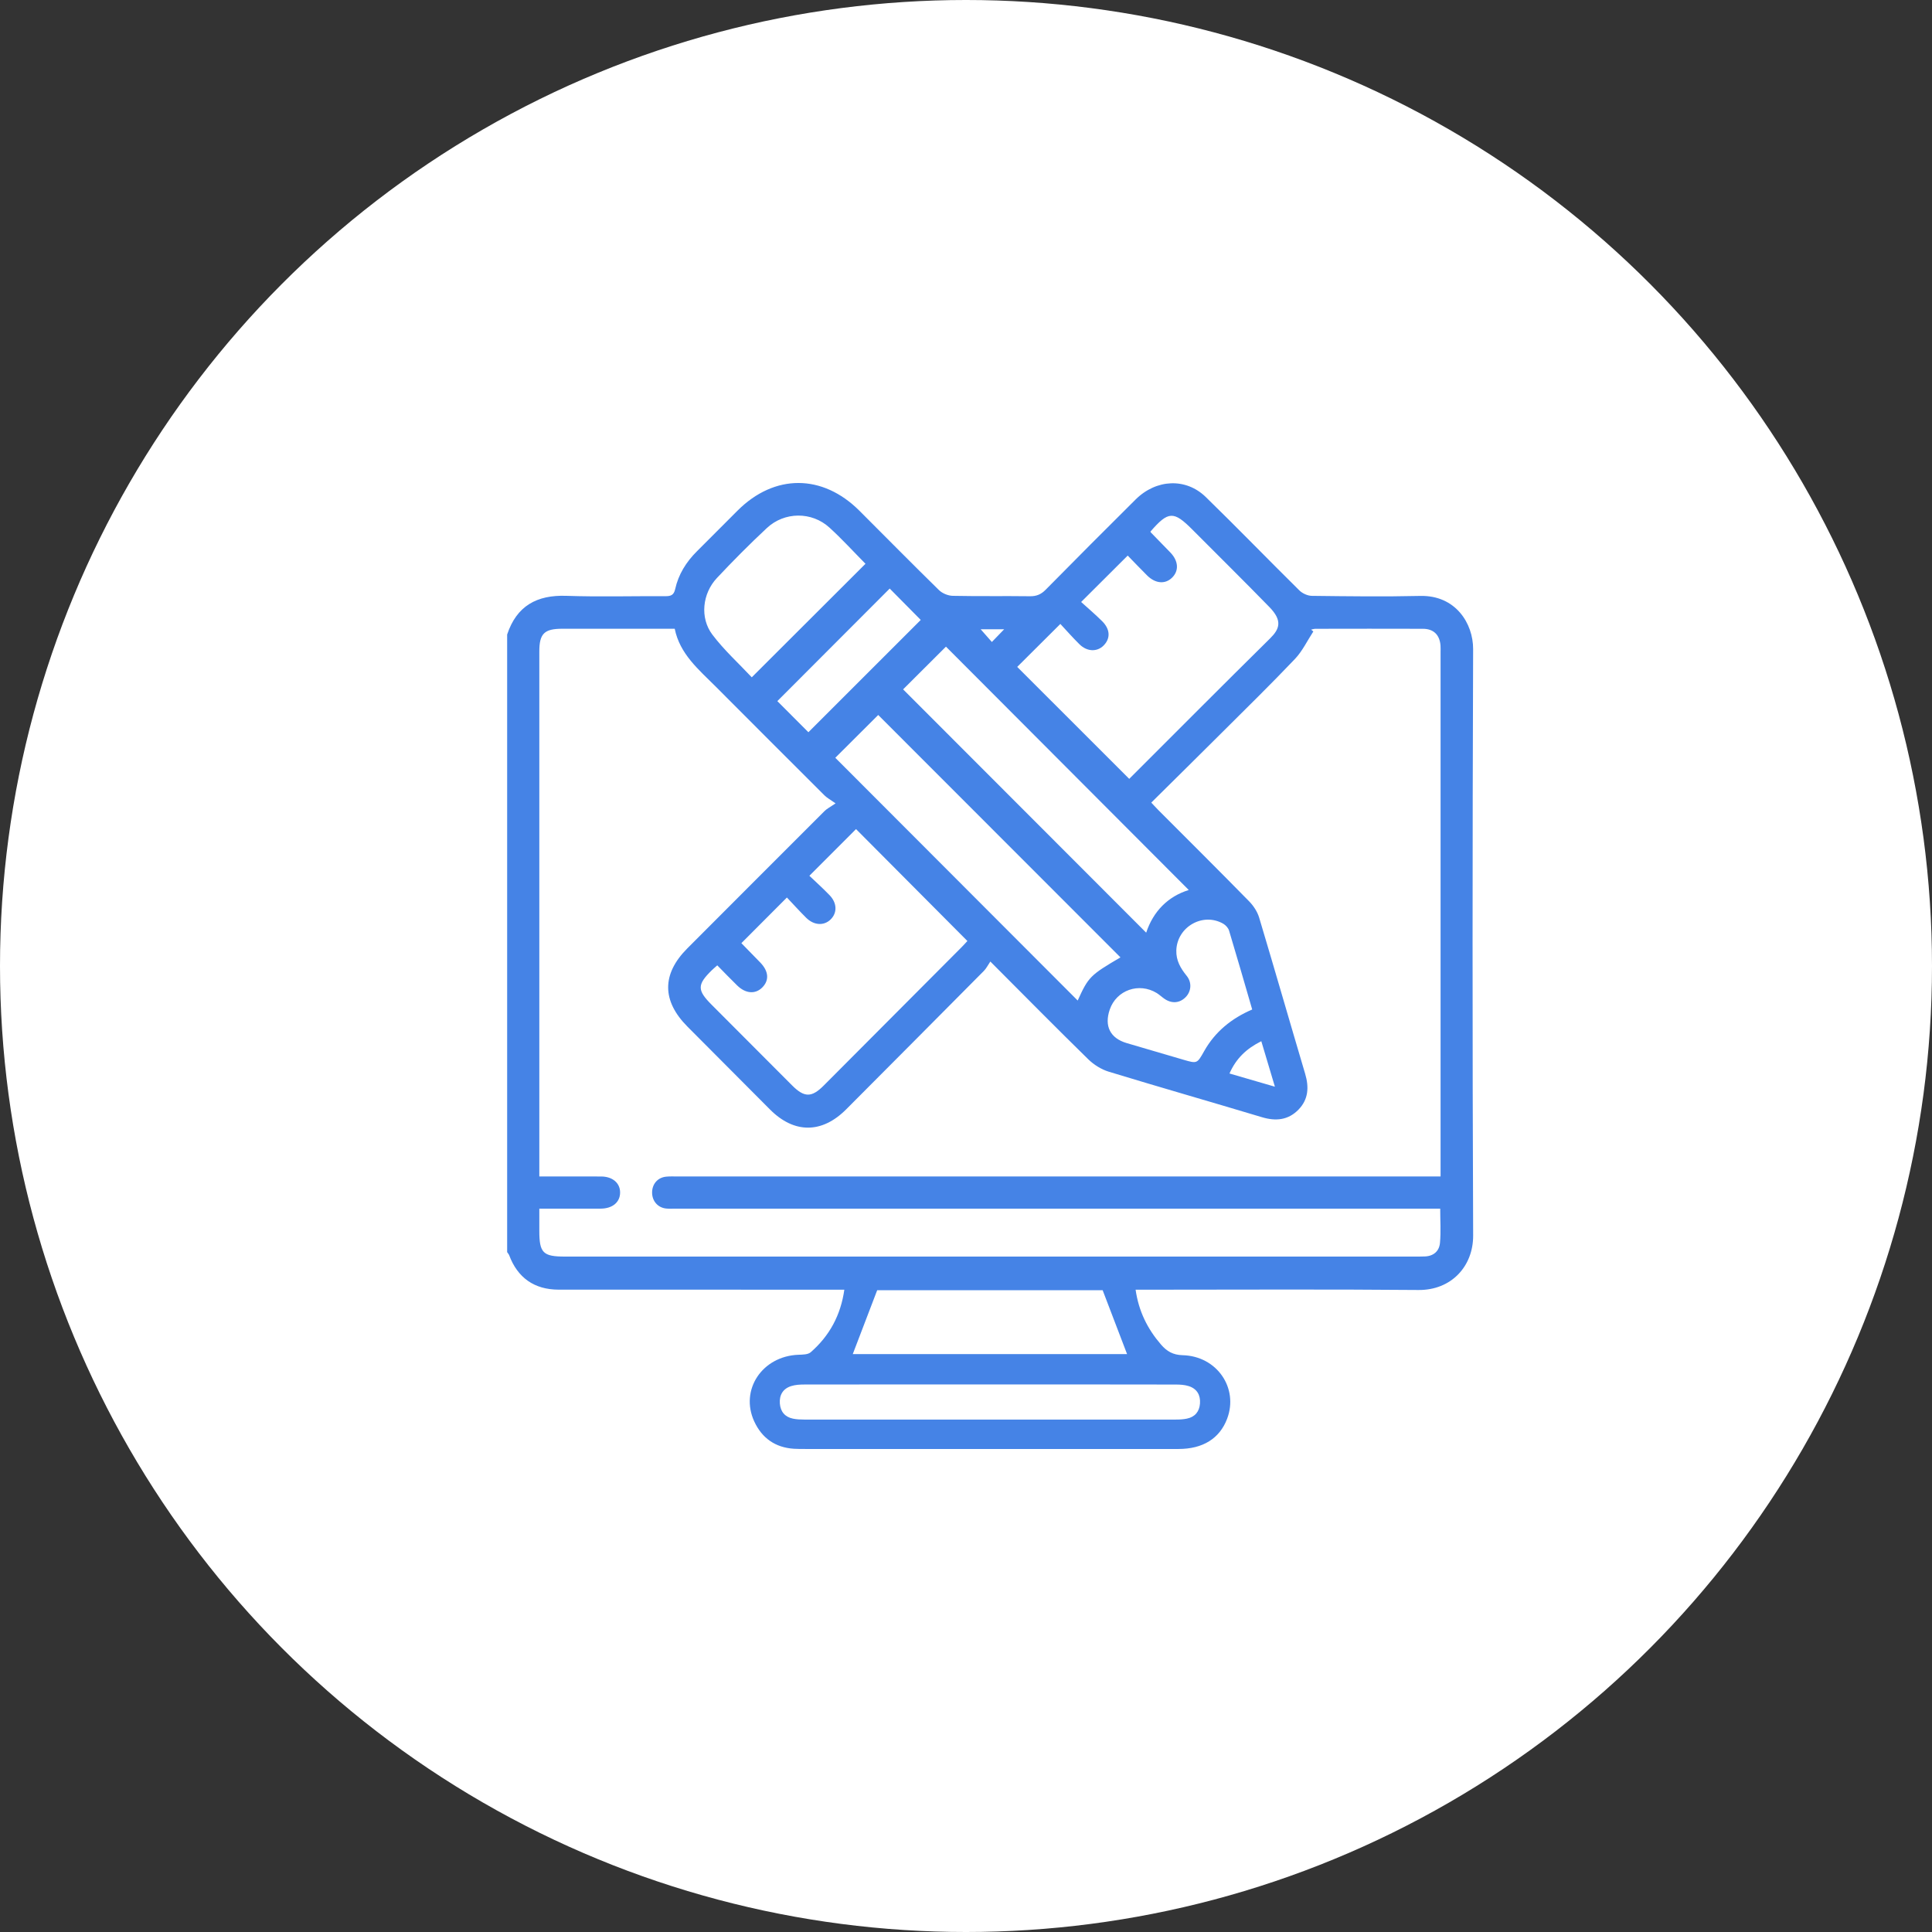 <svg width="80" height="80" viewBox="0 0 80 80" fill="none" xmlns="http://www.w3.org/2000/svg">
<rect x="0" y="0" width="80" height="80" fill="#333333" stroke="none"/>
<circle cx="40" cy="40" r="40" fill="white"/>
<path d="M21 51.848C21 43.323 21 34.798 21 26.274C21.393 25.09 22.227 24.63 23.448 24.672C24.813 24.719 26.181 24.679 27.547 24.687C27.771 24.688 27.901 24.649 27.957 24.395C28.092 23.783 28.415 23.268 28.859 22.827C29.422 22.266 29.981 21.703 30.544 21.14C32.07 19.617 34.056 19.619 35.588 21.15C36.684 22.245 37.772 23.349 38.88 24.434C39.019 24.57 39.256 24.668 39.45 24.672C40.516 24.695 41.584 24.675 42.651 24.689C42.921 24.692 43.111 24.61 43.299 24.419C44.533 23.168 45.775 21.922 47.023 20.683C47.876 19.836 49.103 19.776 49.929 20.581C51.235 21.853 52.503 23.163 53.801 24.445C53.928 24.572 54.145 24.671 54.322 24.673C55.818 24.691 57.316 24.71 58.812 24.676C60.274 24.644 61.003 25.817 60.999 26.878C60.97 34.972 60.967 43.066 61 51.16C61.005 52.436 60.094 53.428 58.735 53.416C54.987 53.382 51.238 53.404 47.491 53.404C47.34 53.404 47.19 53.404 47.023 53.404C47.152 54.302 47.518 55.031 48.076 55.677C48.317 55.956 48.572 56.105 48.971 56.116C50.391 56.152 51.297 57.479 50.81 58.754C50.5 59.566 49.807 59.999 48.801 59.999C43.66 60 38.52 60 33.379 59.999C33.21 59.999 33.04 60.001 32.872 59.99C32.1 59.939 31.549 59.549 31.23 58.855C30.63 57.549 31.562 56.156 33.058 56.098C33.232 56.091 33.455 56.094 33.57 55.993C34.346 55.316 34.812 54.462 34.962 53.403C34.768 53.403 34.612 53.403 34.457 53.403C30.682 53.403 26.908 53.404 23.134 53.402C22.125 53.401 21.431 52.91 21.082 51.971C21.062 51.926 21.026 51.888 21 51.848ZM41.008 39.815C40.903 39.97 40.838 40.105 40.739 40.204C38.84 42.118 36.94 44.029 35.036 45.938C34.031 46.944 32.884 46.944 31.886 45.944C30.746 44.801 29.607 43.656 28.468 42.512C27.404 41.445 27.4 40.335 28.457 39.274C30.352 37.376 32.247 35.476 34.146 33.581C34.245 33.482 34.379 33.417 34.599 33.265C34.373 33.106 34.242 33.037 34.142 32.937C32.638 31.438 31.138 29.936 29.639 28.433C28.935 27.728 28.149 27.082 27.939 26.035C26.355 26.035 24.82 26.035 23.285 26.035C22.537 26.035 22.332 26.236 22.332 26.978C22.332 34.081 22.332 41.183 22.332 48.287C22.332 48.424 22.332 48.56 22.332 48.715C23.228 48.715 24.061 48.712 24.893 48.716C25.371 48.718 25.685 48.994 25.677 49.391C25.67 49.788 25.357 50.045 24.872 50.047C24.339 50.05 23.805 50.047 23.272 50.047C22.965 50.047 22.66 50.047 22.332 50.047C22.332 50.391 22.332 50.676 22.332 50.962C22.332 51.878 22.483 52.032 23.389 52.032C35.127 52.032 46.865 52.032 58.603 52.032C58.733 52.032 58.862 52.032 58.993 52.027C59.362 52.015 59.597 51.807 59.627 51.46C59.668 51 59.636 50.534 59.636 50.047C59.428 50.047 59.26 50.047 59.093 50.047C48.721 50.047 38.35 50.047 27.978 50.047C27.848 50.047 27.717 50.056 27.588 50.043C27.241 50.009 27.003 49.735 27.002 49.383C27.001 49.028 27.233 48.757 27.585 48.723C27.739 48.707 27.897 48.715 28.053 48.715C38.412 48.715 48.77 48.715 59.128 48.715C59.292 48.715 59.457 48.715 59.651 48.715C59.651 48.522 59.651 48.381 59.651 48.24C59.651 41.163 59.651 34.087 59.651 27.009C59.651 26.918 59.655 26.826 59.649 26.735C59.617 26.291 59.364 26.039 58.924 26.037C57.44 26.031 55.957 26.035 54.473 26.037C54.412 26.037 54.351 26.058 54.29 26.071C54.321 26.096 54.351 26.122 54.383 26.147C54.131 26.531 53.93 26.961 53.62 27.287C52.624 28.334 51.59 29.346 50.566 30.366C49.608 31.321 48.644 32.271 47.672 33.234C47.796 33.365 47.881 33.46 47.972 33.551C49.223 34.805 50.48 36.053 51.719 37.317C51.903 37.504 52.066 37.751 52.14 38C52.785 40.151 53.404 42.31 54.044 44.464C54.209 45.019 54.179 45.529 53.763 45.952C53.337 46.385 52.826 46.433 52.251 46.26C50.14 45.625 48.02 45.02 45.912 44.377C45.605 44.283 45.297 44.091 45.066 43.866C43.734 42.563 42.427 41.237 41.008 39.815ZM32.584 37.164C31.937 37.812 31.325 38.426 30.697 39.056C30.691 39.027 30.689 39.043 30.697 39.052C30.96 39.322 31.225 39.591 31.487 39.862C31.833 40.222 31.858 40.598 31.559 40.894C31.273 41.176 30.873 41.146 30.525 40.806C30.248 40.536 29.98 40.258 29.701 39.973C29.604 40.06 29.534 40.117 29.47 40.18C28.866 40.772 28.865 41 29.461 41.598C30.573 42.714 31.686 43.83 32.799 44.944C33.306 45.452 33.609 45.453 34.111 44.948C36.014 43.039 37.916 41.13 39.819 39.22C39.909 39.129 39.993 39.033 40.058 38.965C38.491 37.391 36.942 35.835 35.446 34.331C34.824 34.954 34.185 35.592 33.515 36.264C33.773 36.511 34.074 36.78 34.353 37.07C34.666 37.394 34.672 37.804 34.391 38.076C34.116 38.342 33.705 38.321 33.385 38.006C33.097 37.72 32.827 37.42 32.584 37.164ZM46.759 32.251C48.682 30.33 50.628 28.373 52.592 26.435C52.989 26.042 53.11 25.701 52.568 25.142C51.515 24.06 50.438 23 49.374 21.93C48.597 21.149 48.378 21.158 47.638 22.011C47.642 22.022 47.644 22.038 47.653 22.046C47.924 22.326 48.199 22.603 48.469 22.885C48.8 23.234 48.823 23.637 48.532 23.921C48.245 24.201 47.843 24.168 47.499 23.828C47.218 23.549 46.944 23.259 46.696 23.005C46.049 23.649 45.443 24.254 44.768 24.927C45.049 25.182 45.355 25.441 45.639 25.724C45.973 26.056 45.987 26.435 45.702 26.725C45.432 27.001 45.015 26.991 44.698 26.678C44.412 26.396 44.148 26.094 43.907 25.836C43.276 26.465 42.69 27.049 42.121 27.615C43.653 29.145 45.205 30.697 46.759 32.251ZM37.396 28.545C40.751 31.904 44.105 35.261 47.461 38.62C47.754 37.738 48.358 37.122 49.224 36.853C45.856 33.478 42.496 30.11 39.17 26.776C38.59 27.354 37.985 27.958 37.396 28.545ZM46.396 39.643C43.045 36.29 39.689 32.932 36.365 29.606C35.775 30.193 35.162 30.805 34.588 31.378C37.921 34.716 41.278 38.077 44.625 41.43C45.069 40.452 45.14 40.38 46.396 39.643ZM35.311 56.071C39.085 56.071 42.911 56.071 46.67 56.071C46.334 55.192 45.999 54.316 45.658 53.424C42.552 53.424 39.397 53.424 36.323 53.424C35.976 54.334 35.644 55.2 35.311 56.071ZM40.991 57.327C38.426 57.327 35.863 57.325 33.299 57.33C33.119 57.33 32.932 57.341 32.761 57.395C32.42 57.502 32.266 57.765 32.292 58.115C32.317 58.45 32.5 58.674 32.834 58.743C32.986 58.775 33.144 58.781 33.3 58.781C38.427 58.783 43.555 58.783 48.682 58.781C48.838 58.781 48.996 58.775 49.148 58.742C49.483 58.673 49.665 58.449 49.689 58.114C49.714 57.763 49.56 57.501 49.219 57.395C49.05 57.341 48.862 57.331 48.681 57.331C46.118 57.325 43.554 57.327 40.991 57.327ZM35.838 23.345C35.336 22.837 34.863 22.317 34.344 21.845C33.613 21.178 32.483 21.183 31.753 21.866C31.04 22.531 30.352 23.224 29.685 23.935C29.084 24.576 28.973 25.581 29.495 26.275C29.981 26.919 30.59 27.471 31.129 28.046C32.726 26.452 34.271 24.91 35.838 23.345ZM51.851 41.801C51.529 40.695 51.218 39.613 50.893 38.535C50.86 38.425 50.756 38.311 50.655 38.251C49.81 37.764 48.74 38.379 48.709 39.353C48.697 39.775 48.884 40.093 49.137 40.406C49.363 40.684 49.328 41.056 49.093 41.292C48.846 41.542 48.514 41.567 48.21 41.353C48.103 41.279 48.008 41.188 47.899 41.12C47.163 40.669 46.23 40.997 45.953 41.802C45.717 42.488 45.971 42.992 46.657 43.193C47.44 43.423 48.221 43.654 49.005 43.882C49.566 44.045 49.569 44.046 49.859 43.53C50.314 42.718 50.999 42.167 51.851 41.801ZM32.188 29.032C32.638 29.482 33.088 29.933 33.474 30.32C35.024 28.77 36.584 27.212 38.126 25.67C37.713 25.253 37.265 24.8 36.841 24.371C35.296 25.919 33.745 27.472 32.188 29.032ZM50.91 44.451C51.551 44.638 52.141 44.809 52.791 44.998C52.593 44.334 52.415 43.739 52.228 43.114C51.61 43.422 51.185 43.828 50.91 44.451ZM40.608 26.057C40.764 26.235 40.924 26.415 41.071 26.583C41.238 26.411 41.403 26.241 41.58 26.057C41.241 26.057 40.905 26.057 40.608 26.057Z" fill="#4583E6"/>
</svg>
